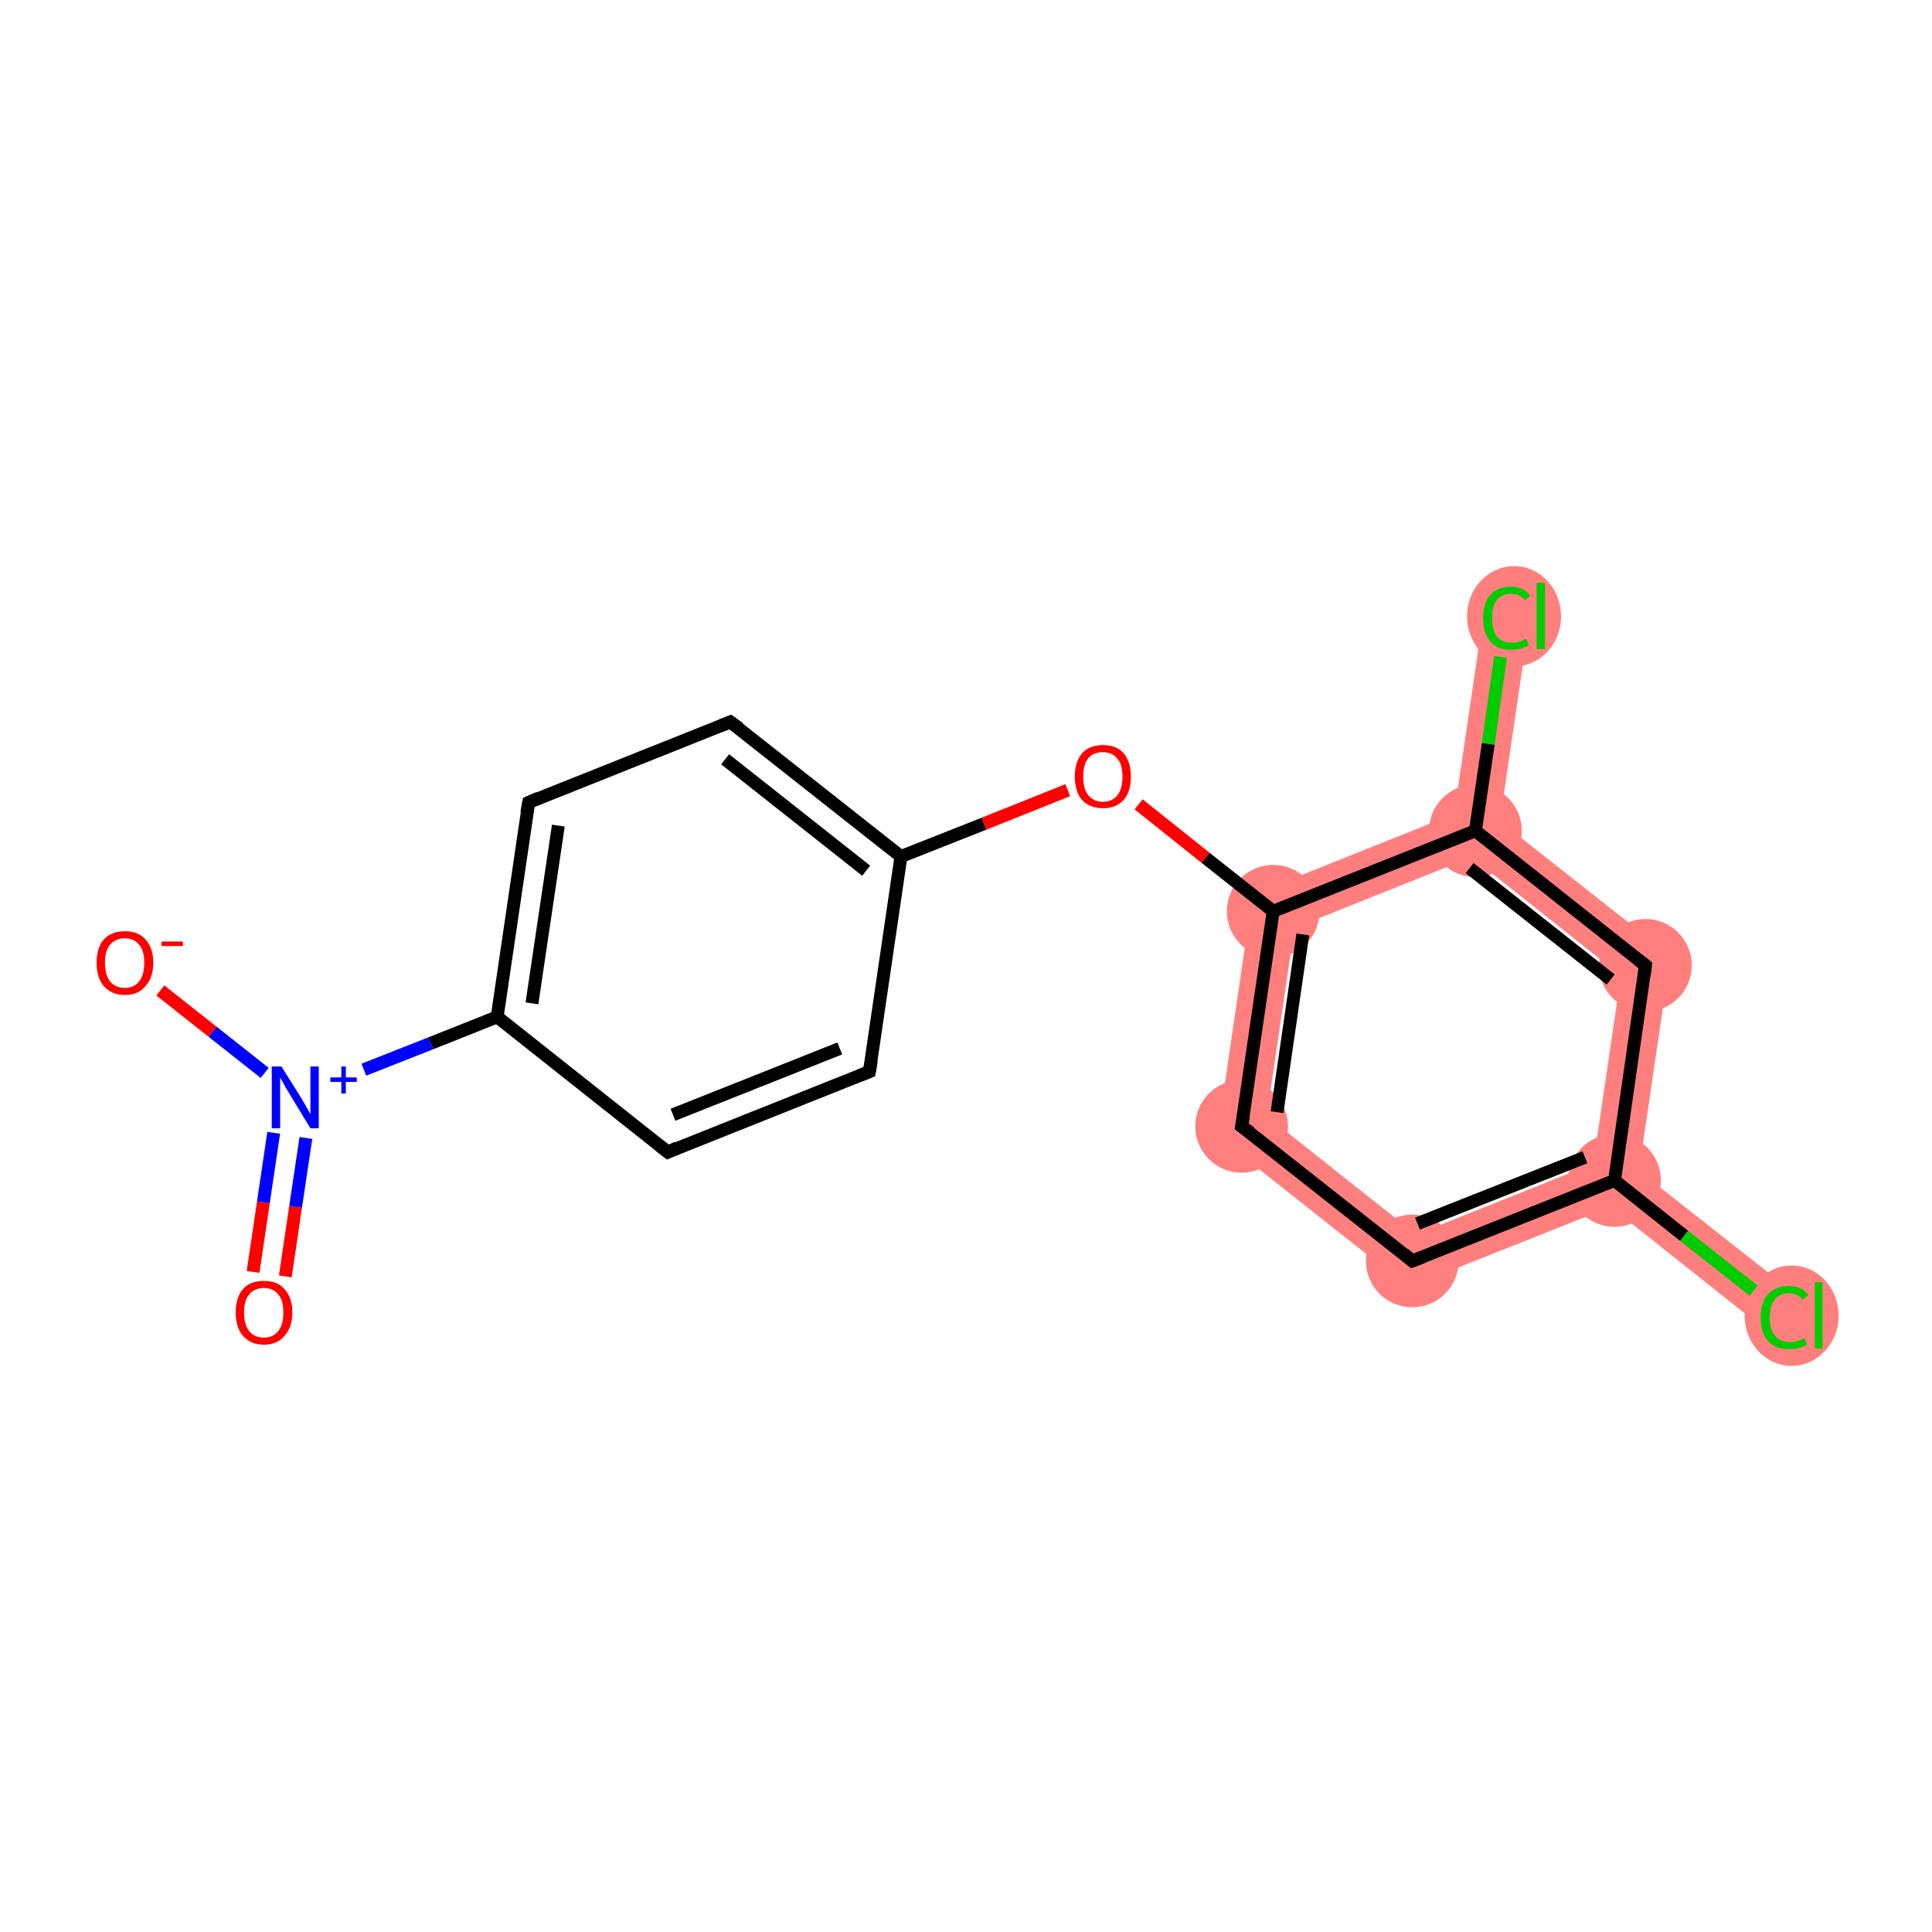 <?xml version='1.0' encoding='iso-8859-1'?>
<svg version='1.1' baseProfile='full'
              xmlns='http://www.w3.org/2000/svg'
                      xmlns:rdkit='http://www.rdkit.org/xml'
                      xmlns:xlink='http://www.w3.org/1999/xlink'
                  xml:space='preserve'
width='300px' height='300px' viewBox='0 0 300 300'>
<!-- END OF HEADER -->
<rect style='opacity:1.0;fill:#FFFFFF;stroke:none' width='300.0' height='300.0' x='0.0' y='0.0'> </rect>
<path class='bond-8 atom-8 atom-9' d='M 194.5,138.9 L 201.0,144.1 L 196.7,173.3 L 189.0,176.4 Z' style='fill:#FF7F7F;fill-rule:evenodd;fill-opacity:1;stroke:#FF7F7F;stroke-width:0.0px;stroke-linecap:butt;stroke-linejoin:miter;stroke-opacity:1;' />
<path class='bond-18 atom-8 atom-14' d='M 225.8,126.4 L 229.1,129.0 L 228.5,133.1 L 201.0,144.1 L 194.5,138.9 Z' style='fill:#FF7F7F;fill-rule:evenodd;fill-opacity:1;stroke:#FF7F7F;stroke-width:0.0px;stroke-linecap:butt;stroke-linejoin:miter;stroke-opacity:1;' />
<path class='bond-9 atom-9 atom-10' d='M 196.7,173.3 L 219.9,191.7 L 218.7,199.9 L 189.0,176.4 Z' style='fill:#FF7F7F;fill-rule:evenodd;fill-opacity:1;stroke:#FF7F7F;stroke-width:0.0px;stroke-linecap:butt;stroke-linejoin:miter;stroke-opacity:1;' />
<path class='bond-10 atom-10 atom-11' d='M 247.4,180.7 L 250.7,183.3 L 250.1,187.4 L 218.7,199.9 L 219.9,191.7 Z' style='fill:#FF7F7F;fill-rule:evenodd;fill-opacity:1;stroke:#FF7F7F;stroke-width:0.0px;stroke-linecap:butt;stroke-linejoin:miter;stroke-opacity:1;' />
<path class='bond-11 atom-11 atom-12' d='M 254.5,181.8 L 279.4,201.4 L 274.9,207.1 L 250.1,187.4 L 250.7,183.3 Z' style='fill:#FF7F7F;fill-rule:evenodd;fill-opacity:1;stroke:#FF7F7F;stroke-width:0.0px;stroke-linecap:butt;stroke-linejoin:miter;stroke-opacity:1;' />
<path class='bond-12 atom-11 atom-13' d='M 259.4,148.4 L 254.5,181.8 L 250.7,183.3 L 247.4,180.7 L 251.7,151.5 Z' style='fill:#FF7F7F;fill-rule:evenodd;fill-opacity:1;stroke:#FF7F7F;stroke-width:0.0px;stroke-linecap:butt;stroke-linejoin:miter;stroke-opacity:1;' />
<path class='bond-13 atom-13 atom-14' d='M 232.9,127.5 L 259.4,148.4 L 251.7,151.5 L 228.5,133.1 L 229.1,129.0 Z' style='fill:#FF7F7F;fill-rule:evenodd;fill-opacity:1;stroke:#FF7F7F;stroke-width:0.0px;stroke-linecap:butt;stroke-linejoin:miter;stroke-opacity:1;' />
<path class='bond-14 atom-14 atom-15' d='M 230.4,95.1 L 237.5,96.2 L 232.9,127.5 L 229.1,129.0 L 225.8,126.4 Z' style='fill:#FF7F7F;fill-rule:evenodd;fill-opacity:1;stroke:#FF7F7F;stroke-width:0.0px;stroke-linecap:butt;stroke-linejoin:miter;stroke-opacity:1;' />
<ellipse cx='197.7' cy='141.5' rx='6.7' ry='6.7' class='atom-8'  style='fill:#FF7F7F;fill-rule:evenodd;stroke:#FF7F7F;stroke-width:1.0px;stroke-linecap:butt;stroke-linejoin:miter;stroke-opacity:1' />
<ellipse cx='192.8' cy='174.9' rx='6.7' ry='6.7' class='atom-9'  style='fill:#FF7F7F;fill-rule:evenodd;stroke:#FF7F7F;stroke-width:1.0px;stroke-linecap:butt;stroke-linejoin:miter;stroke-opacity:1' />
<ellipse cx='219.3' cy='195.8' rx='6.7' ry='6.7' class='atom-10'  style='fill:#FF7F7F;fill-rule:evenodd;stroke:#FF7F7F;stroke-width:1.0px;stroke-linecap:butt;stroke-linejoin:miter;stroke-opacity:1' />
<ellipse cx='250.7' cy='183.3' rx='6.7' ry='6.7' class='atom-11'  style='fill:#FF7F7F;fill-rule:evenodd;stroke:#FF7F7F;stroke-width:1.0px;stroke-linecap:butt;stroke-linejoin:miter;stroke-opacity:1' />
<ellipse cx='278.2' cy='204.3' rx='6.8' ry='7.3' class='atom-12'  style='fill:#FF7F7F;fill-rule:evenodd;stroke:#FF7F7F;stroke-width:1.0px;stroke-linecap:butt;stroke-linejoin:miter;stroke-opacity:1' />
<ellipse cx='255.5' cy='149.9' rx='6.7' ry='6.7' class='atom-13'  style='fill:#FF7F7F;fill-rule:evenodd;stroke:#FF7F7F;stroke-width:1.0px;stroke-linecap:butt;stroke-linejoin:miter;stroke-opacity:1' />
<ellipse cx='229.1' cy='129.0' rx='6.7' ry='6.7' class='atom-14'  style='fill:#FF7F7F;fill-rule:evenodd;stroke:#FF7F7F;stroke-width:1.0px;stroke-linecap:butt;stroke-linejoin:miter;stroke-opacity:1' />
<ellipse cx='235.1' cy='95.7' rx='6.8' ry='7.3' class='atom-15'  style='fill:#FF7F7F;fill-rule:evenodd;stroke:#FF7F7F;stroke-width:1.0px;stroke-linecap:butt;stroke-linejoin:miter;stroke-opacity:1' />
<path class='bond-0 atom-0 atom-1' d='M 39.3,197.5 L 40.9,186.7' style='fill:none;fill-rule:evenodd;stroke:#FF0000;stroke-width:2.0px;stroke-linecap:butt;stroke-linejoin:miter;stroke-opacity:1' />
<path class='bond-0 atom-0 atom-1' d='M 40.9,186.7 L 42.5,175.9' style='fill:none;fill-rule:evenodd;stroke:#0000FF;stroke-width:2.0px;stroke-linecap:butt;stroke-linejoin:miter;stroke-opacity:1' />
<path class='bond-0 atom-0 atom-1' d='M 44.3,198.2 L 45.9,187.4' style='fill:none;fill-rule:evenodd;stroke:#FF0000;stroke-width:2.0px;stroke-linecap:butt;stroke-linejoin:miter;stroke-opacity:1' />
<path class='bond-0 atom-0 atom-1' d='M 45.9,187.4 L 47.5,176.7' style='fill:none;fill-rule:evenodd;stroke:#0000FF;stroke-width:2.0px;stroke-linecap:butt;stroke-linejoin:miter;stroke-opacity:1' />
<path class='bond-1 atom-1 atom-2' d='M 41.1,166.6 L 33.0,160.2' style='fill:none;fill-rule:evenodd;stroke:#0000FF;stroke-width:2.0px;stroke-linecap:butt;stroke-linejoin:miter;stroke-opacity:1' />
<path class='bond-1 atom-1 atom-2' d='M 33.0,160.2 L 24.9,153.8' style='fill:none;fill-rule:evenodd;stroke:#FF0000;stroke-width:2.0px;stroke-linecap:butt;stroke-linejoin:miter;stroke-opacity:1' />
<path class='bond-2 atom-1 atom-3' d='M 56.5,166.1 L 66.9,162.0' style='fill:none;fill-rule:evenodd;stroke:#0000FF;stroke-width:2.0px;stroke-linecap:butt;stroke-linejoin:miter;stroke-opacity:1' />
<path class='bond-2 atom-1 atom-3' d='M 66.9,162.0 L 77.2,157.9' style='fill:none;fill-rule:evenodd;stroke:#000000;stroke-width:2.0px;stroke-linecap:butt;stroke-linejoin:miter;stroke-opacity:1' />
<path class='bond-3 atom-3 atom-4' d='M 77.2,157.9 L 82.1,124.6' style='fill:none;fill-rule:evenodd;stroke:#000000;stroke-width:2.0px;stroke-linecap:butt;stroke-linejoin:miter;stroke-opacity:1' />
<path class='bond-3 atom-3 atom-4' d='M 82.6,155.8 L 86.7,128.2' style='fill:none;fill-rule:evenodd;stroke:#000000;stroke-width:2.0px;stroke-linecap:butt;stroke-linejoin:miter;stroke-opacity:1' />
<path class='bond-4 atom-4 atom-5' d='M 82.1,124.6 L 113.4,112.1' style='fill:none;fill-rule:evenodd;stroke:#000000;stroke-width:2.0px;stroke-linecap:butt;stroke-linejoin:miter;stroke-opacity:1' />
<path class='bond-5 atom-5 atom-6' d='M 113.4,112.1 L 139.9,133.0' style='fill:none;fill-rule:evenodd;stroke:#000000;stroke-width:2.0px;stroke-linecap:butt;stroke-linejoin:miter;stroke-opacity:1' />
<path class='bond-5 atom-5 atom-6' d='M 112.6,117.9 L 134.5,135.2' style='fill:none;fill-rule:evenodd;stroke:#000000;stroke-width:2.0px;stroke-linecap:butt;stroke-linejoin:miter;stroke-opacity:1' />
<path class='bond-6 atom-6 atom-7' d='M 139.9,133.0 L 152.8,127.9' style='fill:none;fill-rule:evenodd;stroke:#000000;stroke-width:2.0px;stroke-linecap:butt;stroke-linejoin:miter;stroke-opacity:1' />
<path class='bond-6 atom-6 atom-7' d='M 152.8,127.9 L 165.8,122.7' style='fill:none;fill-rule:evenodd;stroke:#FF0000;stroke-width:2.0px;stroke-linecap:butt;stroke-linejoin:miter;stroke-opacity:1' />
<path class='bond-7 atom-7 atom-8' d='M 176.8,124.9 L 187.2,133.2' style='fill:none;fill-rule:evenodd;stroke:#FF0000;stroke-width:2.0px;stroke-linecap:butt;stroke-linejoin:miter;stroke-opacity:1' />
<path class='bond-7 atom-7 atom-8' d='M 187.2,133.2 L 197.7,141.5' style='fill:none;fill-rule:evenodd;stroke:#000000;stroke-width:2.0px;stroke-linecap:butt;stroke-linejoin:miter;stroke-opacity:1' />
<path class='bond-8 atom-8 atom-9' d='M 197.7,141.5 L 192.8,174.9' style='fill:none;fill-rule:evenodd;stroke:#000000;stroke-width:2.0px;stroke-linecap:butt;stroke-linejoin:miter;stroke-opacity:1' />
<path class='bond-8 atom-8 atom-9' d='M 202.3,145.1 L 198.3,172.7' style='fill:none;fill-rule:evenodd;stroke:#000000;stroke-width:2.0px;stroke-linecap:butt;stroke-linejoin:miter;stroke-opacity:1' />
<path class='bond-9 atom-9 atom-10' d='M 192.8,174.9 L 219.3,195.8' style='fill:none;fill-rule:evenodd;stroke:#000000;stroke-width:2.0px;stroke-linecap:butt;stroke-linejoin:miter;stroke-opacity:1' />
<path class='bond-10 atom-10 atom-11' d='M 219.3,195.8 L 250.7,183.3' style='fill:none;fill-rule:evenodd;stroke:#000000;stroke-width:2.0px;stroke-linecap:butt;stroke-linejoin:miter;stroke-opacity:1' />
<path class='bond-10 atom-10 atom-11' d='M 220.1,190.0 L 246.1,179.7' style='fill:none;fill-rule:evenodd;stroke:#000000;stroke-width:2.0px;stroke-linecap:butt;stroke-linejoin:miter;stroke-opacity:1' />
<path class='bond-11 atom-11 atom-12' d='M 250.7,183.3 L 261.5,191.9' style='fill:none;fill-rule:evenodd;stroke:#000000;stroke-width:2.0px;stroke-linecap:butt;stroke-linejoin:miter;stroke-opacity:1' />
<path class='bond-11 atom-11 atom-12' d='M 261.5,191.9 L 272.3,200.4' style='fill:none;fill-rule:evenodd;stroke:#00CC00;stroke-width:2.0px;stroke-linecap:butt;stroke-linejoin:miter;stroke-opacity:1' />
<path class='bond-12 atom-11 atom-13' d='M 250.7,183.3 L 255.5,149.9' style='fill:none;fill-rule:evenodd;stroke:#000000;stroke-width:2.0px;stroke-linecap:butt;stroke-linejoin:miter;stroke-opacity:1' />
<path class='bond-13 atom-13 atom-14' d='M 255.5,149.9 L 229.1,129.0' style='fill:none;fill-rule:evenodd;stroke:#000000;stroke-width:2.0px;stroke-linecap:butt;stroke-linejoin:miter;stroke-opacity:1' />
<path class='bond-13 atom-13 atom-14' d='M 250.1,152.1 L 228.2,134.8' style='fill:none;fill-rule:evenodd;stroke:#000000;stroke-width:2.0px;stroke-linecap:butt;stroke-linejoin:miter;stroke-opacity:1' />
<path class='bond-14 atom-14 atom-15' d='M 229.1,129.0 L 231.1,115.5' style='fill:none;fill-rule:evenodd;stroke:#000000;stroke-width:2.0px;stroke-linecap:butt;stroke-linejoin:miter;stroke-opacity:1' />
<path class='bond-14 atom-14 atom-15' d='M 231.1,115.5 L 233.0,102.0' style='fill:none;fill-rule:evenodd;stroke:#00CC00;stroke-width:2.0px;stroke-linecap:butt;stroke-linejoin:miter;stroke-opacity:1' />
<path class='bond-15 atom-6 atom-16' d='M 139.9,133.0 L 135.0,166.4' style='fill:none;fill-rule:evenodd;stroke:#000000;stroke-width:2.0px;stroke-linecap:butt;stroke-linejoin:miter;stroke-opacity:1' />
<path class='bond-16 atom-16 atom-17' d='M 135.0,166.4 L 103.7,178.9' style='fill:none;fill-rule:evenodd;stroke:#000000;stroke-width:2.0px;stroke-linecap:butt;stroke-linejoin:miter;stroke-opacity:1' />
<path class='bond-16 atom-16 atom-17' d='M 130.4,162.8 L 104.5,173.1' style='fill:none;fill-rule:evenodd;stroke:#000000;stroke-width:2.0px;stroke-linecap:butt;stroke-linejoin:miter;stroke-opacity:1' />
<path class='bond-17 atom-17 atom-3' d='M 103.7,178.9 L 77.2,157.9' style='fill:none;fill-rule:evenodd;stroke:#000000;stroke-width:2.0px;stroke-linecap:butt;stroke-linejoin:miter;stroke-opacity:1' />
<path class='bond-18 atom-14 atom-8' d='M 229.1,129.0 L 197.7,141.5' style='fill:none;fill-rule:evenodd;stroke:#000000;stroke-width:2.0px;stroke-linecap:butt;stroke-linejoin:miter;stroke-opacity:1' />
<path d='M 81.8,126.2 L 82.1,124.6 L 83.7,123.9' style='fill:none;stroke:#000000;stroke-width:2.0px;stroke-linecap:butt;stroke-linejoin:miter;stroke-opacity:1;' />
<path d='M 111.9,112.7 L 113.4,112.1 L 114.8,113.1' style='fill:none;stroke:#000000;stroke-width:2.0px;stroke-linecap:butt;stroke-linejoin:miter;stroke-opacity:1;' />
<path d='M 193.1,173.2 L 192.8,174.9 L 194.2,175.9' style='fill:none;stroke:#000000;stroke-width:2.0px;stroke-linecap:butt;stroke-linejoin:miter;stroke-opacity:1;' />
<path d='M 218.0,194.7 L 219.3,195.8 L 220.9,195.2' style='fill:none;stroke:#000000;stroke-width:2.0px;stroke-linecap:butt;stroke-linejoin:miter;stroke-opacity:1;' />
<path d='M 255.3,151.6 L 255.5,149.9 L 254.2,148.9' style='fill:none;stroke:#000000;stroke-width:2.0px;stroke-linecap:butt;stroke-linejoin:miter;stroke-opacity:1;' />
<path d='M 135.3,164.7 L 135.0,166.4 L 133.5,167.0' style='fill:none;stroke:#000000;stroke-width:2.0px;stroke-linecap:butt;stroke-linejoin:miter;stroke-opacity:1;' />
<path d='M 105.2,178.2 L 103.7,178.9 L 102.3,177.8' style='fill:none;stroke:#000000;stroke-width:2.0px;stroke-linecap:butt;stroke-linejoin:miter;stroke-opacity:1;' />
<path class='atom-0' d='M 36.6 203.8
Q 36.6 201.5, 37.7 200.2
Q 38.8 198.9, 41.0 198.9
Q 43.1 198.9, 44.2 200.2
Q 45.4 201.5, 45.4 203.8
Q 45.4 206.1, 44.2 207.4
Q 43.1 208.8, 41.0 208.8
Q 38.9 208.8, 37.7 207.4
Q 36.6 206.1, 36.6 203.8
M 41.0 207.7
Q 42.4 207.7, 43.2 206.7
Q 44.0 205.7, 44.0 203.8
Q 44.0 201.9, 43.2 201.0
Q 42.4 200.0, 41.0 200.0
Q 39.5 200.0, 38.7 201.0
Q 37.9 201.9, 37.9 203.8
Q 37.9 205.7, 38.7 206.7
Q 39.5 207.7, 41.0 207.7
' fill='#FF0000'/>
<path class='atom-1' d='M 43.7 165.6
L 46.9 170.7
Q 47.2 171.2, 47.7 172.1
Q 48.2 173.0, 48.2 173.0
L 48.2 165.6
L 49.5 165.6
L 49.5 175.2
L 48.2 175.2
L 44.8 169.6
Q 44.4 169.0, 44.0 168.2
Q 43.6 167.5, 43.5 167.3
L 43.5 175.2
L 42.2 175.2
L 42.2 165.6
L 43.7 165.6
' fill='#0000FF'/>
<path class='atom-1' d='M 51.3 167.3
L 53.0 167.3
L 53.0 165.6
L 53.7 165.6
L 53.7 167.3
L 55.4 167.3
L 55.4 168.0
L 53.7 168.0
L 53.7 169.8
L 53.0 169.8
L 53.0 168.0
L 51.3 168.0
L 51.3 167.3
' fill='#0000FF'/>
<path class='atom-2' d='M 15.0 149.5
Q 15.0 147.2, 16.1 145.9
Q 17.3 144.6, 19.4 144.6
Q 21.5 144.6, 22.6 145.9
Q 23.8 147.2, 23.8 149.5
Q 23.8 151.8, 22.6 153.1
Q 21.5 154.5, 19.4 154.5
Q 17.3 154.5, 16.1 153.1
Q 15.0 151.8, 15.0 149.5
M 19.4 153.4
Q 20.8 153.4, 21.6 152.4
Q 22.4 151.4, 22.4 149.5
Q 22.4 147.6, 21.6 146.7
Q 20.8 145.7, 19.4 145.7
Q 17.9 145.7, 17.1 146.7
Q 16.3 147.6, 16.3 149.5
Q 16.3 151.4, 17.1 152.4
Q 17.9 153.4, 19.4 153.4
' fill='#FF0000'/>
<path class='atom-2' d='M 25.1 146.2
L 28.4 146.2
L 28.4 146.9
L 25.1 146.9
L 25.1 146.2
' fill='#FF0000'/>
<path class='atom-7' d='M 166.9 120.6
Q 166.9 118.3, 168.0 117.0
Q 169.1 115.7, 171.3 115.7
Q 173.4 115.7, 174.5 117.0
Q 175.6 118.3, 175.6 120.6
Q 175.6 122.9, 174.5 124.2
Q 173.3 125.5, 171.3 125.5
Q 169.2 125.5, 168.0 124.2
Q 166.9 122.9, 166.9 120.6
M 171.3 124.5
Q 172.7 124.5, 173.5 123.5
Q 174.3 122.5, 174.3 120.6
Q 174.3 118.7, 173.5 117.8
Q 172.7 116.8, 171.3 116.8
Q 169.8 116.8, 169.0 117.7
Q 168.2 118.7, 168.2 120.6
Q 168.2 122.5, 169.0 123.5
Q 169.8 124.5, 171.3 124.5
' fill='#FF0000'/>
<path class='atom-12' d='M 273.4 204.6
Q 273.4 202.2, 274.5 201.0
Q 275.7 199.7, 277.8 199.7
Q 279.8 199.7, 280.8 201.1
L 279.9 201.8
Q 279.1 200.8, 277.8 200.8
Q 276.3 200.8, 275.6 201.8
Q 274.8 202.7, 274.8 204.6
Q 274.8 206.5, 275.6 207.4
Q 276.4 208.4, 277.9 208.4
Q 279.0 208.4, 280.2 207.8
L 280.6 208.8
Q 280.1 209.1, 279.3 209.3
Q 278.6 209.5, 277.7 209.5
Q 275.7 209.5, 274.5 208.2
Q 273.4 206.9, 273.4 204.6
' fill='#00CC00'/>
<path class='atom-12' d='M 281.8 199.1
L 283.0 199.1
L 283.0 209.4
L 281.8 209.4
L 281.8 199.1
' fill='#00CC00'/>
<path class='atom-15' d='M 230.3 96.0
Q 230.3 93.6, 231.4 92.4
Q 232.5 91.1, 234.6 91.1
Q 236.6 91.1, 237.6 92.5
L 236.8 93.2
Q 236.0 92.2, 234.6 92.2
Q 233.2 92.2, 232.4 93.2
Q 231.7 94.1, 231.7 96.0
Q 231.7 97.9, 232.4 98.8
Q 233.2 99.8, 234.8 99.8
Q 235.8 99.8, 237.0 99.2
L 237.4 100.2
Q 236.9 100.5, 236.2 100.7
Q 235.4 100.9, 234.6 100.9
Q 232.5 100.9, 231.4 99.6
Q 230.3 98.3, 230.3 96.0
' fill='#00CC00'/>
<path class='atom-15' d='M 238.6 90.5
L 239.9 90.5
L 239.9 100.8
L 238.6 100.8
L 238.6 90.5
' fill='#00CC00'/>
</svg>
